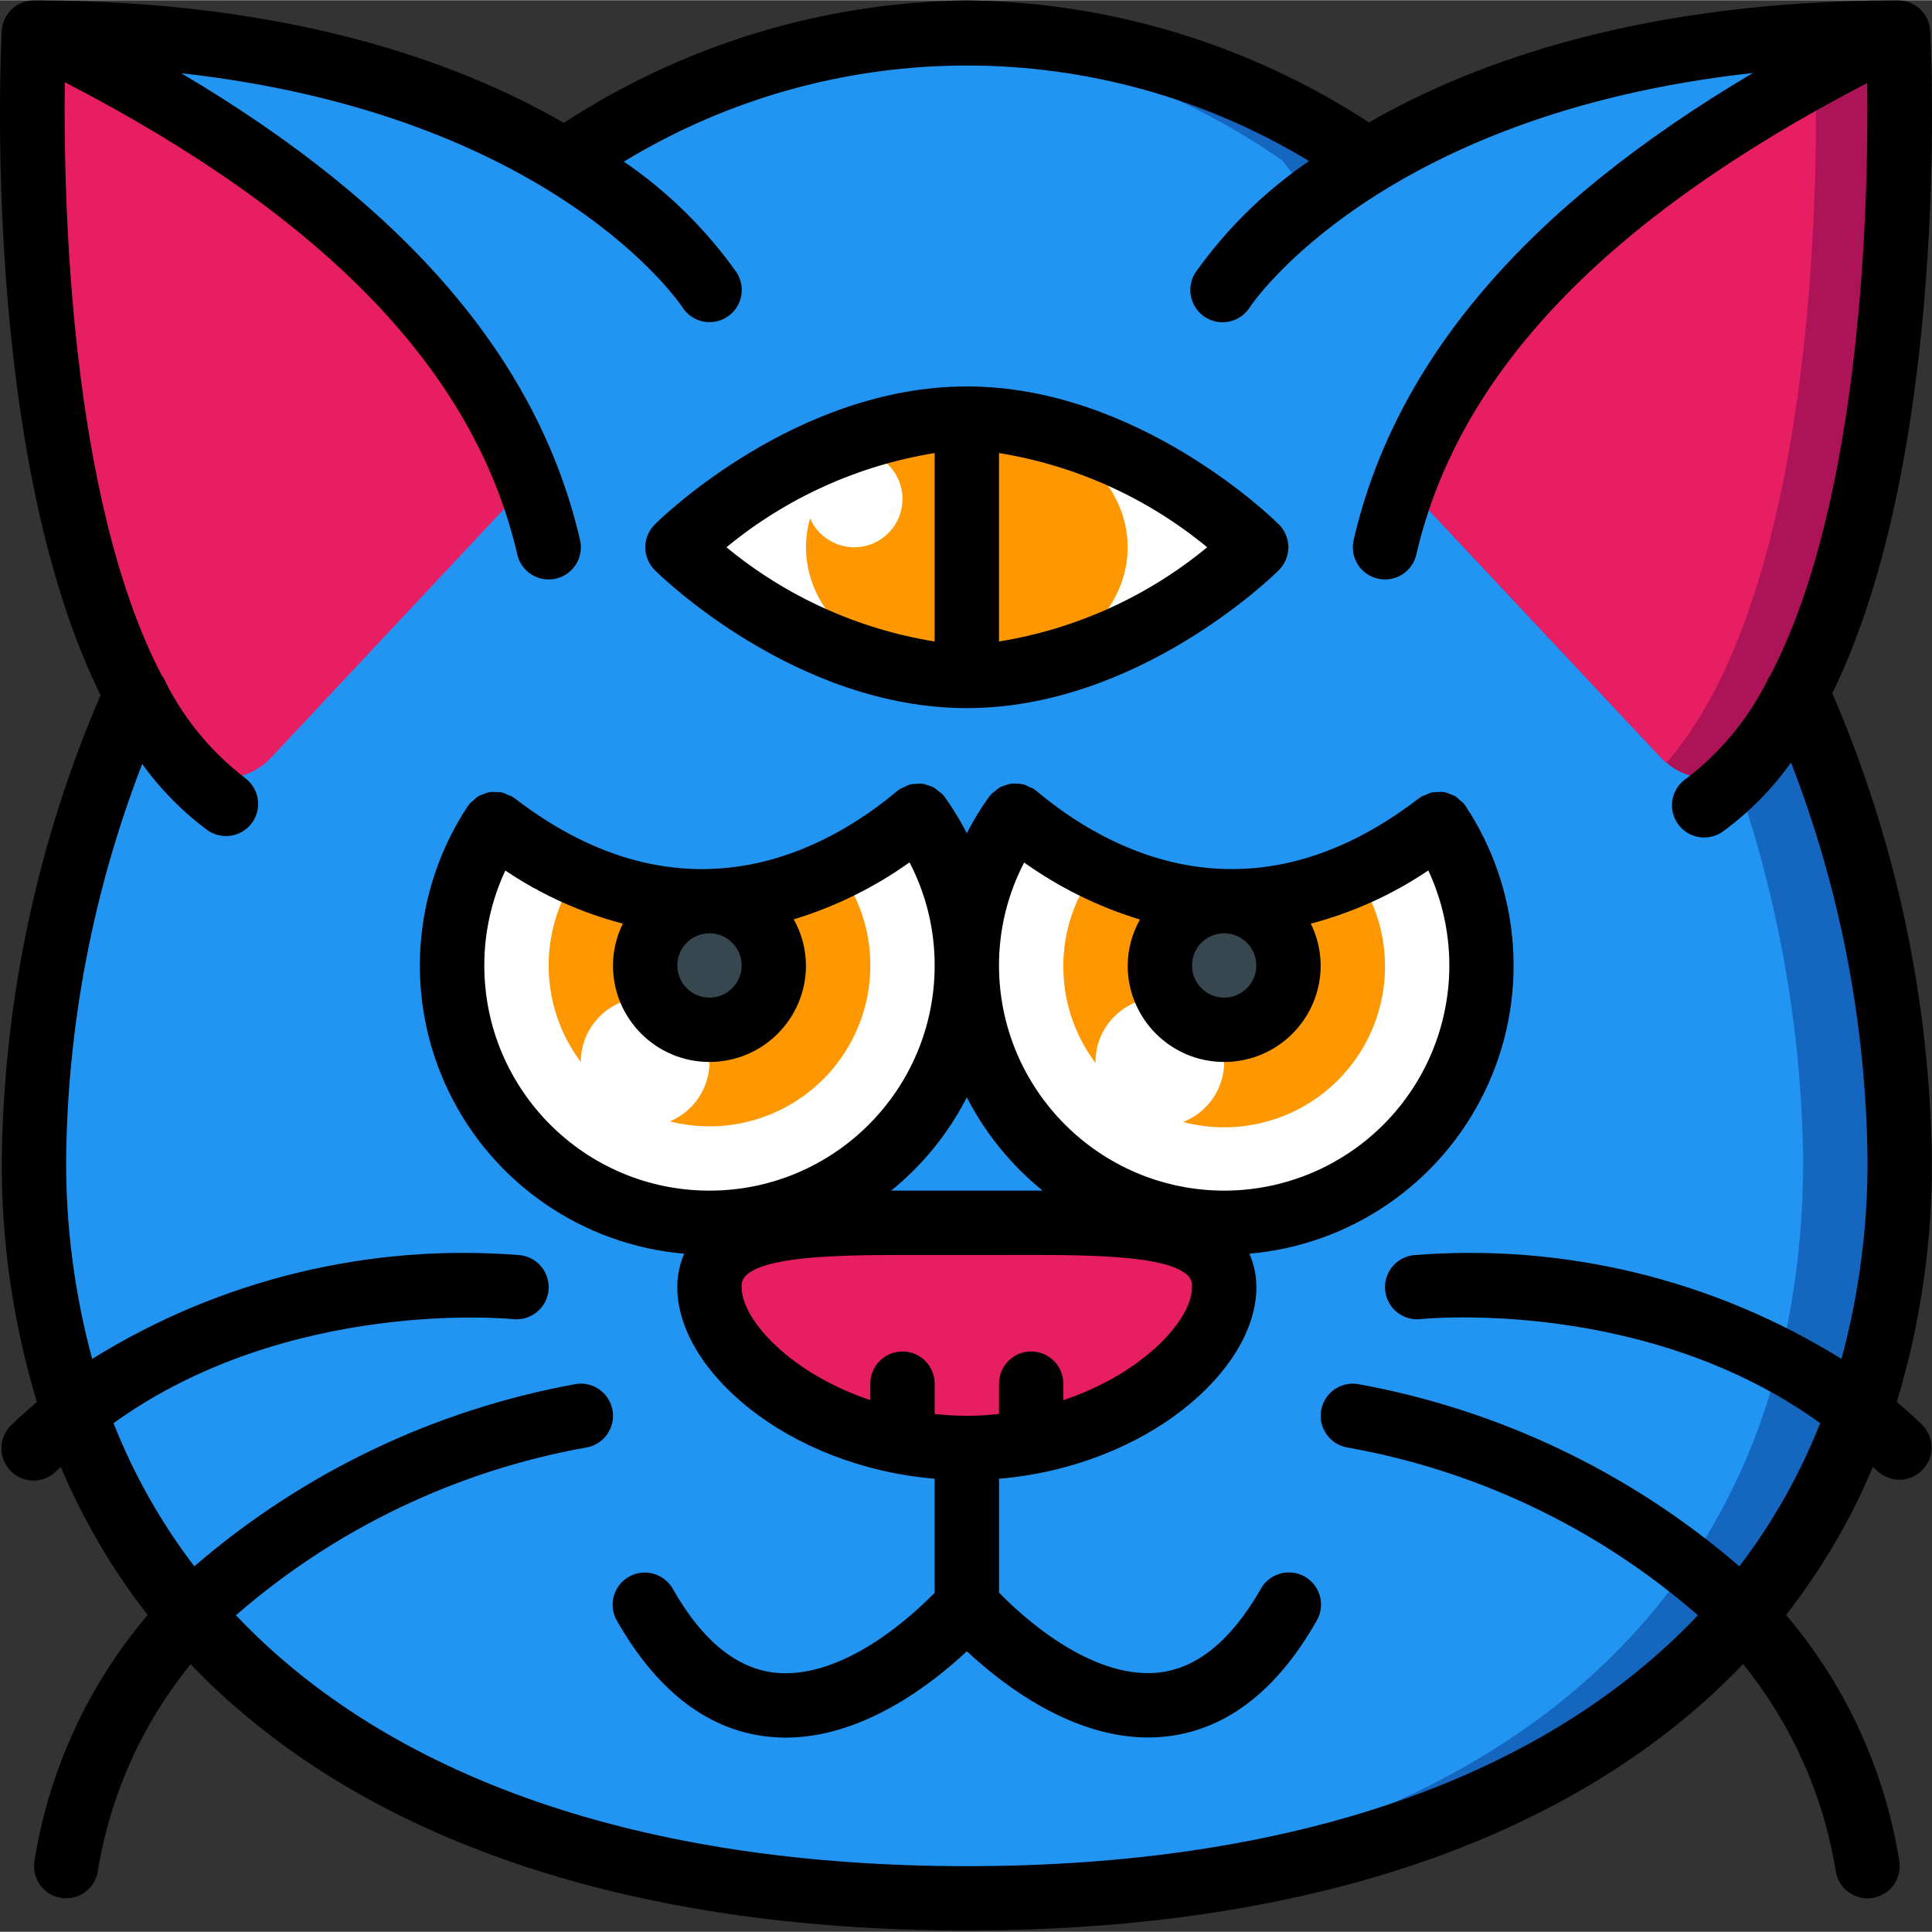 <svg height="504pt" viewBox="0 0 504.11 504" width="504pt" xmlns="http://www.w3.org/2000/svg"><rect x="0" y="0" width="504.11" height="504" fill="#333333" stroke="none"/><path d="m495.68 302.219c0 134.465-108.945 193.051-243.41 193.051-2.855 0-5.625 0-8.395-.086-130.602-2.434-235.016-61.355-235.016-192.965.594-41.809 9.645-83.066 26.609-121.285l111.633-139.078c28.703-19.523 62.129-30.977 96.773-33.156 2.77-.168 5.625-.25 8.395-.25 37.52.523 74.047 12.117 105 33.32l111.633 138.746c17.047 38.344 26.156 79.742 26.777 121.703zm0 0" fill="#1566bf"/><path d="m470.5 302.219c0 131.609-102.551 190.531-230.82 192.965-128.27-2.434-230.82-61.355-230.82-192.965.578-41.762 9.457-82.992 26.129-121.285l109.645-139.078c28.078-19.484 60.941-30.949 95.047-33.156 34.035 2.184 66.832 13.617 94.844 33.07l109.68 138.746c16.762 38.418 25.699 79.793 26.297 121.703zm0 0" fill="#2295f2"/><path d="m185.121 75.598-47.172 50.273c-22.074-58.5-83.262-95.516-128-117.422 133.457.336 175.172 67.148 175.172 67.148zm0 0" fill="#2295f2"/><path d="m137.949 125.871-67.145 71.68c-3.211 3.52-7.781 5.488-12.543 5.406s-9.258-2.207-12.344-5.832c-44.109-54.648-37.059-188.676-37.059-188.676h1.09c44.738 21.906 105.926 58.922 128 117.422zm0 0" fill="#e81e63"/><path d="m494.59 8.449c-44.824 21.906-106.18 59.09-128.168 117.758l-47.426-50.609s41.801-66.898 175.594-67.148zm0 0" fill="#2295f2"/><path d="m327.809 142.742c-18.559 17.52-41.949 29.07-67.145 33.156-2.77.25-5.539.418-8.395.418s-5.625-.168-8.395-.418c-25.195-4.086-48.586-15.637-67.148-33.156 18.562-17.52 41.953-29.066 67.148-33.152 2.77-.254 5.539-.422 8.395-.422s5.625.168 8.395.422c25.195 4.086 48.586 15.633 67.145 33.152zm0 0" fill="#fff"/><path d="m294.238 142.742c0-18.543-18.789-33.574-41.969-33.574-23.18 0-41.969 15.031-41.969 33.574 0 18.543 18.789 33.574 41.969 33.574 23.18 0 41.969-15.031 41.969-33.574zm0 0" fill="#ff9701"/><path d="m458.246 197.133c-2.867 3.375-6.969 5.461-11.383 5.793-4.418.332-8.781-1.121-12.121-4.031-.516-.402-.992-.852-1.426-1.344l-66.895-71.344c18.715-50.023 66.055-84.352 107.352-107.016 7.219-3.945 14.184-7.469 20.816-10.742h.668s7.051 134.043-37.012 188.684zm0 0" fill="#ac1457"/><path d="m436.422 197.133c-.496.648-1.059 1.238-1.68 1.762-.516-.402-.992-.852-1.426-1.344l-66.895-71.344c18.715-50.023 66.055-84.352 107.352-107.016.586 32.902-.84 132.699-37.352 177.941zm0 0" fill="#e81e63"/><path d="m319.418 335.875c0 14.02-17.375 30.973-41.969 38.191-5.449 1.629-11.043 2.727-16.703 3.273-2.77.254-5.621.422-8.477.422s-5.707-.168-8.477-.422c-5.66-.547-11.254-1.645-16.703-3.273-24.594-7.219-41.969-24.172-41.969-38.191 0-18.547 30.051-16.785 67.148-16.785 37.098 0 67.148-1.762 67.148 16.785zm0 0" fill="#e81e63"/><path d="m239.594 212.66c-3.66 3.09-7.531 5.922-11.582 8.477-3.074 1.965-6.27 3.73-9.566 5.289-21.133 10.973-46.164 11.5-67.738 1.426-7.699-3.426-14.945-7.793-21.57-13.008-1.75 2.617-3.293 5.367-4.617 8.227-4.32 8.98-6.559 18.82-6.547 28.789-.012 33.848 25.172 62.41 58.754 66.645 2.785.336 5.59.504 8.395.5 25.199.023 48.285-14.078 59.773-36.504 11.484-22.43 9.441-49.402-5.301-69.84zm0 0" fill="#fff"/><path d="m375.402 214.844c-3.871 3.008-7.938 5.754-12.172 8.227-14.949 9.246-32.539 13.289-50.023 11.496-17.875-2.453-34.648-10.066-48.262-21.906-1.961 2.684-3.699 5.516-5.207 8.477-4.934 9.488-7.496 20.027-7.469 30.723-.012 33.848 25.172 62.41 58.754 66.645 2.785.336 5.59.504 8.395.5 24.719.016 47.445-13.562 59.148-35.336 11.699-21.773 10.484-48.215-3.164-68.824zm0 0" fill="#fff"/><path d="m227.09 251.859c.008 18.086-11.574 34.141-28.738 39.84-17.164 5.703-36.047-.234-46.863-14.727-10.816-14.496-11.133-34.289-.781-49.121 21.574 10.074 46.605 9.547 67.738-1.426 5.629 7.281 8.672 16.23 8.645 25.434zm0 0" fill="#ff9701"/><path d="m277.449 252.109c-.008 18.086 11.574 34.141 28.738 39.844 17.164 5.699 36.047-.234 46.863-14.73 10.816-14.492 11.133-34.289.781-49.117-21.574 10.074-46.605 9.547-67.738-1.426-5.629 7.277-8.672 16.227-8.645 25.43zm0 0" fill="#ff9701"/><path d="m201.91 251.859c0 9.27-7.516 16.785-16.789 16.785-9.27 0-16.785-7.516-16.785-16.785 0-9.273 7.516-16.789 16.785-16.789 9.273 0 16.789 7.516 16.789 16.789zm0 0" fill="#37474f"/><path d="m336.203 251.859c0 9.27-7.516 16.785-16.785 16.785-9.273 0-16.789-7.516-16.789-16.785 0-9.273 7.516-16.789 16.789-16.789 9.27 0 16.785 7.516 16.785 16.789zm0 0" fill="#37474f"/><g fill="#fff"><path d="m235.484 130.152c0 6.953-5.637 12.59-12.594 12.59-6.953 0-12.59-5.637-12.59-12.59s5.637-12.59 12.59-12.59c6.957 0 12.594 5.637 12.594 12.59zm0 0"/><path d="m185.121 277.039c0 9.27-7.516 16.785-16.785 16.785-9.273 0-16.789-7.516-16.789-16.785 0-9.273 7.516-16.789 16.789-16.789 9.27 0 16.785 7.516 16.785 16.789zm0 0"/><path d="m319.418 277.039c0 9.27-7.516 16.785-16.789 16.785-9.27 0-16.785-7.516-16.785-16.785 0-9.273 7.516-16.789 16.785-16.789 9.273 0 16.789 7.516 16.789 16.789zm0 0"/></g><path d="m503.645 8.004c-.238-4.461-3.926-7.957-8.395-7.949h-1.184c-64.551.211-108.391 15.477-136.879 31.828-31.23-20.383-67.629-31.422-104.918-31.828-37.375.434-73.848 11.52-105.145 31.953-28.402-16.367-72.176-31.668-136.645-31.953h-.168c-.488 0-.957 0-1.453 0-4.469-.008-8.156 3.488-8.395 7.949-.285 5.43-5.312 110.34 25.777 173.324-16.457 38.211-25.215 79.293-25.777 120.891-.16 21.516 2.934 42.93 9.176 63.523-2.258 1.98-4.531 3.902-6.715 6.082-2.184 2.109-3.059 5.23-2.289 8.164.77 2.934 3.059 5.227 5.996 5.996 2.934.766 6.055-.109 8.16-2.289.352-.355.73-.629 1.082-.977 5.824 13.812 13.441 26.797 22.664 38.613-15.539 18.281-25.754 40.48-29.535 64.176-.758 4.57 2.328 8.891 6.898 9.652.445.074.898.109 1.352.109 4.098-.008 7.594-2.973 8.266-7.02 3.203-19.828 11.559-38.473 24.223-54.062 42.883 44.766 112.273 69.473 202.527 69.473 90.254 0 159.676-24.727 202.551-69.504 12.652 15.609 20.992 34.258 24.191 54.094.672 4.047 4.172 7.016 8.273 7.02.465 0 .93-.039 1.387-.117 4.57-.766 7.656-5.086 6.898-9.652-3.781-23.695-14-45.895-29.535-64.18 9.219-11.816 16.84-24.797 22.66-38.609.352.344.73.621 1.082.977 3.293 3.18 8.531 3.133 11.766-.105 3.238-3.234 3.285-8.473.105-11.766-2.184-2.18-4.457-4.105-6.715-6.074 6.23-20.594 9.309-42.012 9.141-63.523-.59-41.773-9.418-83.02-25.98-121.379 30.832-63.023 25.836-167.414 25.551-172.836zm-41.648 168.02c-.391.535-.715 1.117-.965 1.73-4.996 9.91-12.168 18.566-20.984 25.312-2.566 1.691-4.008 4.652-3.75 7.715.262 3.066 2.172 5.746 4.988 6.98 2.816 1.238 6.082.836 8.516-1.047 6.754-4.969 12.668-10.984 17.516-17.82 12.785 32.969 19.551 67.965 19.969 103.324.105 17.664-2.184 35.258-6.797 52.309-33.355-20.738-72.484-30.23-111.633-27.078-2.98.332-5.559 2.227-6.766 4.973-1.203 2.746-.852 5.926.926 8.344 1.773 2.414 4.703 3.699 7.684 3.371.641-.094 58.438-5.875 104.23 27.137-5.27 13.367-12.371 25.945-21.09 37.367-28.367-24.488-62.781-40.922-99.656-47.582-4.59-.66-8.844 2.527-9.504 7.117-.656 4.59 2.531 8.844 7.121 9.5 33.805 6.043 65.332 21.16 91.219 43.73-39.871 42.145-105.281 65.469-190.75 65.469s-150.832-23.309-190.707-65.469c25.895-22.535 57.402-37.645 91.188-43.73 4.586-.66 7.773-4.918 7.113-9.504-.66-4.59-4.918-7.777-9.508-7.113-36.875 6.66-71.289 23.094-99.656 47.582-8.715-11.422-15.812-23.996-21.082-37.359 45.691-32.887 103.574-27.211 104.23-27.145 4.605.508 8.754-2.816 9.262-7.426.508-4.605-2.816-8.754-7.426-9.262-39.148-3.164-78.281 6.324-111.633 27.07-4.613-17.047-6.902-34.641-6.797-52.301.402-35.227 7.129-70.094 19.852-102.945 4.793 6.684 10.609 12.57 17.238 17.441 3.766 2.48 8.82 1.539 11.445-2.129 2.621-3.672 1.875-8.758-1.691-11.52-8.691-6.629-15.785-15.125-20.758-24.859-.285-.73-.668-1.418-1.141-2.039-24.105-46.258-25.684-124.52-25.289-154.777 68.406 35.422 107.109 75.809 118.062 123.242.879 3.809 4.273 6.508 8.184 6.504.637 0 1.273-.07 1.895-.211 2.172-.5 4.055-1.84 5.234-3.73 1.184-1.887 1.562-4.168 1.062-6.34-10.82-46.793-45.039-86.855-104.047-121.805 97.215 10.844 130.359 60.43 130.703 60.992 2.457 3.941 7.645 5.145 11.582 2.688 3.941-2.457 5.145-7.645 2.688-11.582-8.023-11.355-18.008-21.188-29.488-29.035 54.906-33.383 123.824-33.438 178.781-.141-11.566 7.867-21.629 17.75-29.703 29.176-2.465 3.938-1.27 9.133 2.668 11.598 3.941 2.469 9.133 1.273 11.602-2.668.359-.57 33.613-50.359 131.238-61.086-59.055 34.965-93.352 75.07-104.172 121.863-.5 2.172-.121 4.453 1.062 6.34 1.18 1.891 3.062 3.23 5.234 3.73.621.141 1.254.211 1.887.211 3.91 0 7.297-2.699 8.176-6.504 10.914-47.34 49.523-87.66 117.645-123.031.395 30.383-1.191 108.25-25.207 154.422zm0 0"/><path d="m382.176 209.977c-.059-.078-.066-.18-.125-.262-.32-.332-.668-.633-1.043-.898-.383-.406-.801-.777-1.258-1.098-.473-.254-.965-.457-1.477-.605-.488-.219-.992-.387-1.512-.504-.535-.055-1.07-.055-1.605 0-.527-.016-1.059.016-1.586.102-.539.156-1.062.371-1.559.637-.438.137-.863.312-1.27.52-.082.059-.125.152-.199.211-.078.059-.188.066-.262.125-44.367 34.18-81.66 13.43-99.934-1.953-.082-.07-.184-.086-.266-.152-.086-.066-.129-.16-.211-.219-.402-.23-.824-.422-1.258-.578-.473-.281-.969-.508-1.488-.68-.551-.121-1.113-.184-1.68-.188-.496-.059-1-.074-1.5-.047-.547.098-1.086.254-1.605.461-.492.125-.973.297-1.434.52-.477.305-.922.66-1.324 1.059-.379.246-.73.527-1.059.84-.066.074-.086.184-.152.266-.066.086-.16.129-.227.211-2.195 3.051-4.16 6.258-5.875 9.602-1.715-3.344-3.68-6.551-5.875-9.602-.066-.082-.16-.125-.227-.211-.066-.082-.086-.191-.152-.266-.336-.312-.703-.594-1.09-.84-.395-.375-.82-.711-1.277-1.008-.48-.238-.988-.422-1.512-.555-.496-.195-1.008-.344-1.535-.445-.512-.023-1.023-.008-1.535.051-.562.004-1.125.066-1.68.184-.516.172-1.016.402-1.484.68-.438.156-.859.352-1.258.582-.086.059-.129.156-.203.215-.074.062-.191.086-.277.152-18.246 15.359-55.531 36.094-99.906 1.93-.074-.066-.176-.074-.262-.125-.082-.051-.117-.152-.199-.211-.398-.203-.816-.375-1.242-.512-.508-.27-1.043-.488-1.594-.652-.512-.078-1.023-.109-1.539-.094-.559-.055-1.121-.055-1.676 0-.516.117-1.016.281-1.496.496-.512.156-1.012.363-1.484.613-.461.328-.887.699-1.277 1.105-.367.27-.707.566-1.023.891-.059.086-.066.184-.125.262-.059.074-.152.125-.211.207-14.723 22.199-16.652 50.512-5.078 74.5 11.578 23.988 34.945 40.098 61.48 42.379-1.203 2.766-1.82 5.75-1.805 8.766 0 21.711 28.742 46.699 67.148 49.949v29.746c-5.875 6.066-23.812 22.551-41.379 20.891-10.141-.973-19.18-8.301-26.859-21.758-1.449-2.68-4.234-4.363-7.281-4.398-3.043-.039-5.871 1.574-7.387 4.219-1.512 2.645-1.477 5.898.098 8.508 10.566 18.465 23.988 28.637 39.902 30.148 1.359.125 2.695.195 4.039.195 20.141 0 38.129-13.961 47.277-22.539 9.133 8.555 27.113 22.504 47.266 22.504 1.332 0 2.684-.066 4.035-.191 15.949-1.512 29.379-11.66 39.902-30.152 1.574-2.605 1.613-5.863.098-8.504-1.516-2.645-4.34-4.262-7.387-4.223-3.047.039-5.832 1.723-7.281 4.402-7.695 13.43-16.734 20.781-26.859 21.754-17.625 1.68-35.477-14.82-41.379-20.891v-29.711c38.41-3.25 67.148-28.238 67.148-49.949.008-3.02-.613-6.008-1.832-8.773 26.531-2.293 49.891-18.406 61.457-42.391 11.57-23.988 9.637-52.297-5.086-74.488 0-.082-.133-.125-.191-.207zm-62.758 33.488c4.633 0 8.391 3.758 8.391 8.395 0 4.633-3.758 8.391-8.391 8.391-4.637 0-8.395-3.758-8.395-8.391 0-4.637 3.758-8.395 8.395-8.395zm-134.297 0c4.637 0 8.395 3.758 8.395 8.395 0 4.633-3.758 8.391-8.395 8.391-4.633 0-8.395-3.758-8.395-8.391 0-4.637 3.762-8.395 8.395-8.395zm-58.754 8.395c-.008-8.559 1.867-17.016 5.488-24.77 9.367 6.312 19.734 10.996 30.664 13.855-1.68 3.395-2.562 7.129-2.578 10.914 0 13.906 11.273 25.18 25.18 25.18s25.18-11.273 25.18-25.18c-.027-4.215-1.129-8.355-3.195-12.027 10.809-3.293 21.016-8.316 30.215-14.875 4.32 8.309 6.57 17.535 6.555 26.902 0 32.449-26.305 58.754-58.754 58.754-32.449 0-58.754-26.305-58.754-58.754zm125.902 34.41c4.832 9.402 11.574 17.695 19.793 24.344-3.543 0-7.188 0-10.914 0h-17.691c-3.77 0-7.402 0-10.914 0 8.195-6.656 14.914-14.945 19.727-24.344zm25.18 78.969v-4.266c0-4.637-3.758-8.395-8.395-8.395-4.633 0-8.391 3.758-8.391 8.395v7.906c-5.578.648-11.211.648-16.789 0v-7.906c0-4.637-3.758-8.395-8.391-8.395-4.637 0-8.395 3.758-8.395 8.395v4.305c-20.531-6.855-33.574-20.812-33.574-29.441-.129-1.113.258-2.223 1.051-3.016 4.91-4.891 22.449-5.422 41.059-5.422h25.559c21.301-.066 43.211-.176 48.789 5.406.793.789 1.18 1.902 1.051 3.012 0 8.648-13.043 22.637-33.574 29.461zm41.969-54.625c-32.434-.043-58.715-26.324-58.754-58.754-.008-9.352 2.246-18.566 6.562-26.859 9.203 6.559 19.406 11.582 30.215 14.871-2.062 3.66-3.164 7.785-3.203 11.988 0 13.906 11.273 25.18 25.18 25.18s25.18-11.273 25.18-25.18c-.016-3.785-.898-7.52-2.578-10.914 10.93-2.871 21.297-7.562 30.664-13.883 8.469 18.195 7.062 39.457-3.727 56.379-10.789 16.926-29.469 27.172-49.539 27.172zm0 0"/><path d="m252.27 184.711c44.66 0 79.973-34.539 81.418-36.008 1.586-1.578 2.48-3.723 2.48-5.961 0-2.238-.895-4.383-2.48-5.957-1.445-1.469-36.758-36.008-81.418-36.008-44.66 0-79.973 34.539-81.418 36.008-1.586 1.574-2.48 3.719-2.48 5.957 0 2.238.895 4.383 2.48 5.961 1.445 1.469 36.758 36.008 81.418 36.008zm8.395-17.383v-49.168c19.969 3.227 38.719 11.711 54.32 24.582-15.602 12.875-34.352 21.359-54.32 24.586zm-16.789-49.168v49.168c-19.969-3.227-38.719-11.711-54.32-24.586 15.602-12.871 34.352-21.355 54.32-24.582zm0 0"/></svg>